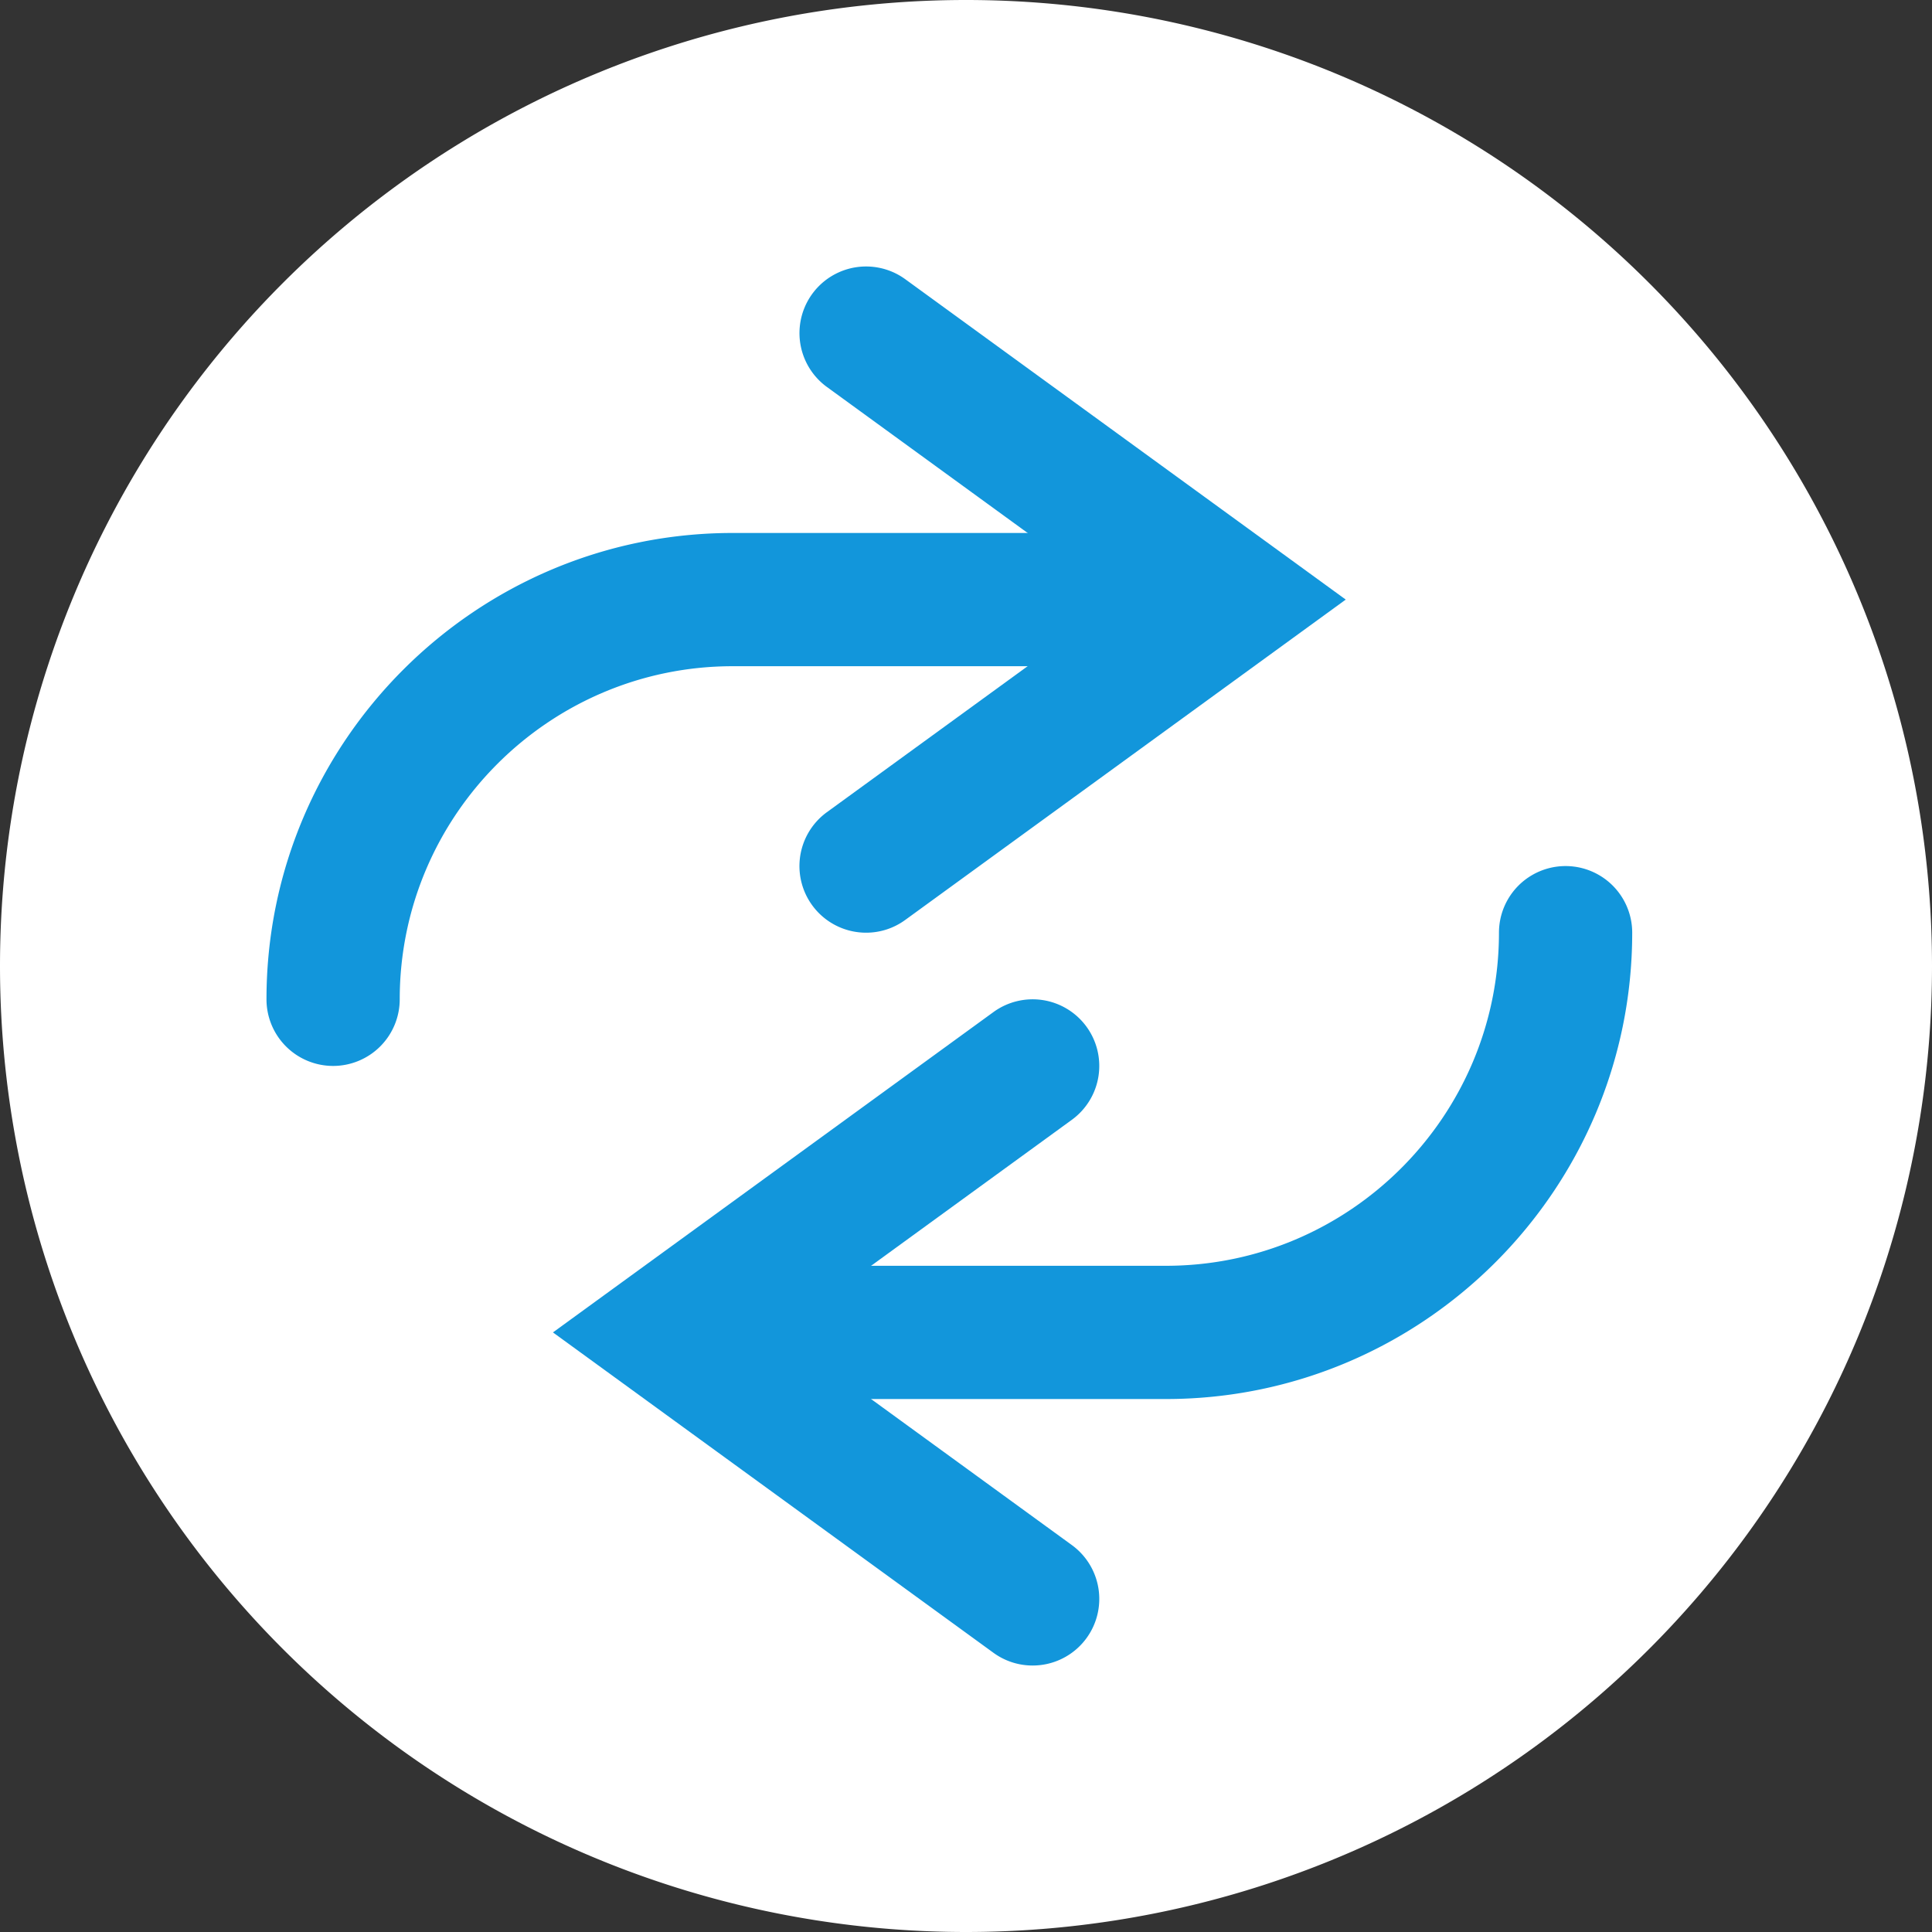 <?xml version="1.0" standalone="no"?><!DOCTYPE svg PUBLIC "-//W3C//DTD SVG 1.1//EN" "http://www.w3.org/Graphics/SVG/1.1/DTD/svg11.dtd"><svg t="1613854743688" class="icon" viewBox="0 0 1024 1024" version="1.1" xmlns="http://www.w3.org/2000/svg" p-id="2334" xmlns:xlink="http://www.w3.org/1999/xlink" width="200" height="200"><rect x="0" y="0" width="1024" height="1024" fill="#333333" stroke="none"/><defs><style type="text/css"></style></defs><path d="M512 512m-512 0a512 512 0 1 0 1024 0 512 512 0 1 0-1024 0Z" fill="#ffffff" p-id="2335" data-spm-anchor-id="a313x.7781069.0.i2" class="selected"></path><path d="M176.552 564.966a35.31 35.31 0 0 1-35.31-35.31c0-136.298 110.874-247.172 247.172-247.172h247.172a35.31 35.31 0 0 1 0 70.621H388.414c-97.351 0-176.552 79.201-176.552 176.552a35.31 35.31 0 0 1-35.31 35.31z" fill="#1296db" p-id="2336" data-spm-anchor-id="a313x.7781069.0.i6" class=""></path><path d="M459.07 494.345a35.31 35.31 0 0 1-20.815-63.859L593.214 317.793l-154.942-112.693a35.293 35.293 0 1 1 41.56-57.097L713.269 317.793l-233.472 169.79a35.063 35.063 0 0 1-20.727 6.762zM617.931 741.517H370.759a35.31 35.31 0 0 1 0-70.621h247.172c97.351 0 176.552-79.201 176.552-176.552a35.31 35.31 0 0 1 70.621 0c0 136.298-110.874 247.172-247.172 247.172z" fill="#1296db" p-id="2337" data-spm-anchor-id="a313x.7781069.0.i5" class=""></path><path d="M547.275 882.759c-7.186 0-14.46-2.189-20.745-6.762L293.076 706.207l233.472-169.79a35.293 35.293 0 1 1 41.56 57.097L413.131 706.207l154.942 112.693A35.293 35.293 0 0 1 547.275 882.759z" fill="#1296db" p-id="2338" data-spm-anchor-id="a313x.7781069.0.i3" class=""></path></svg>